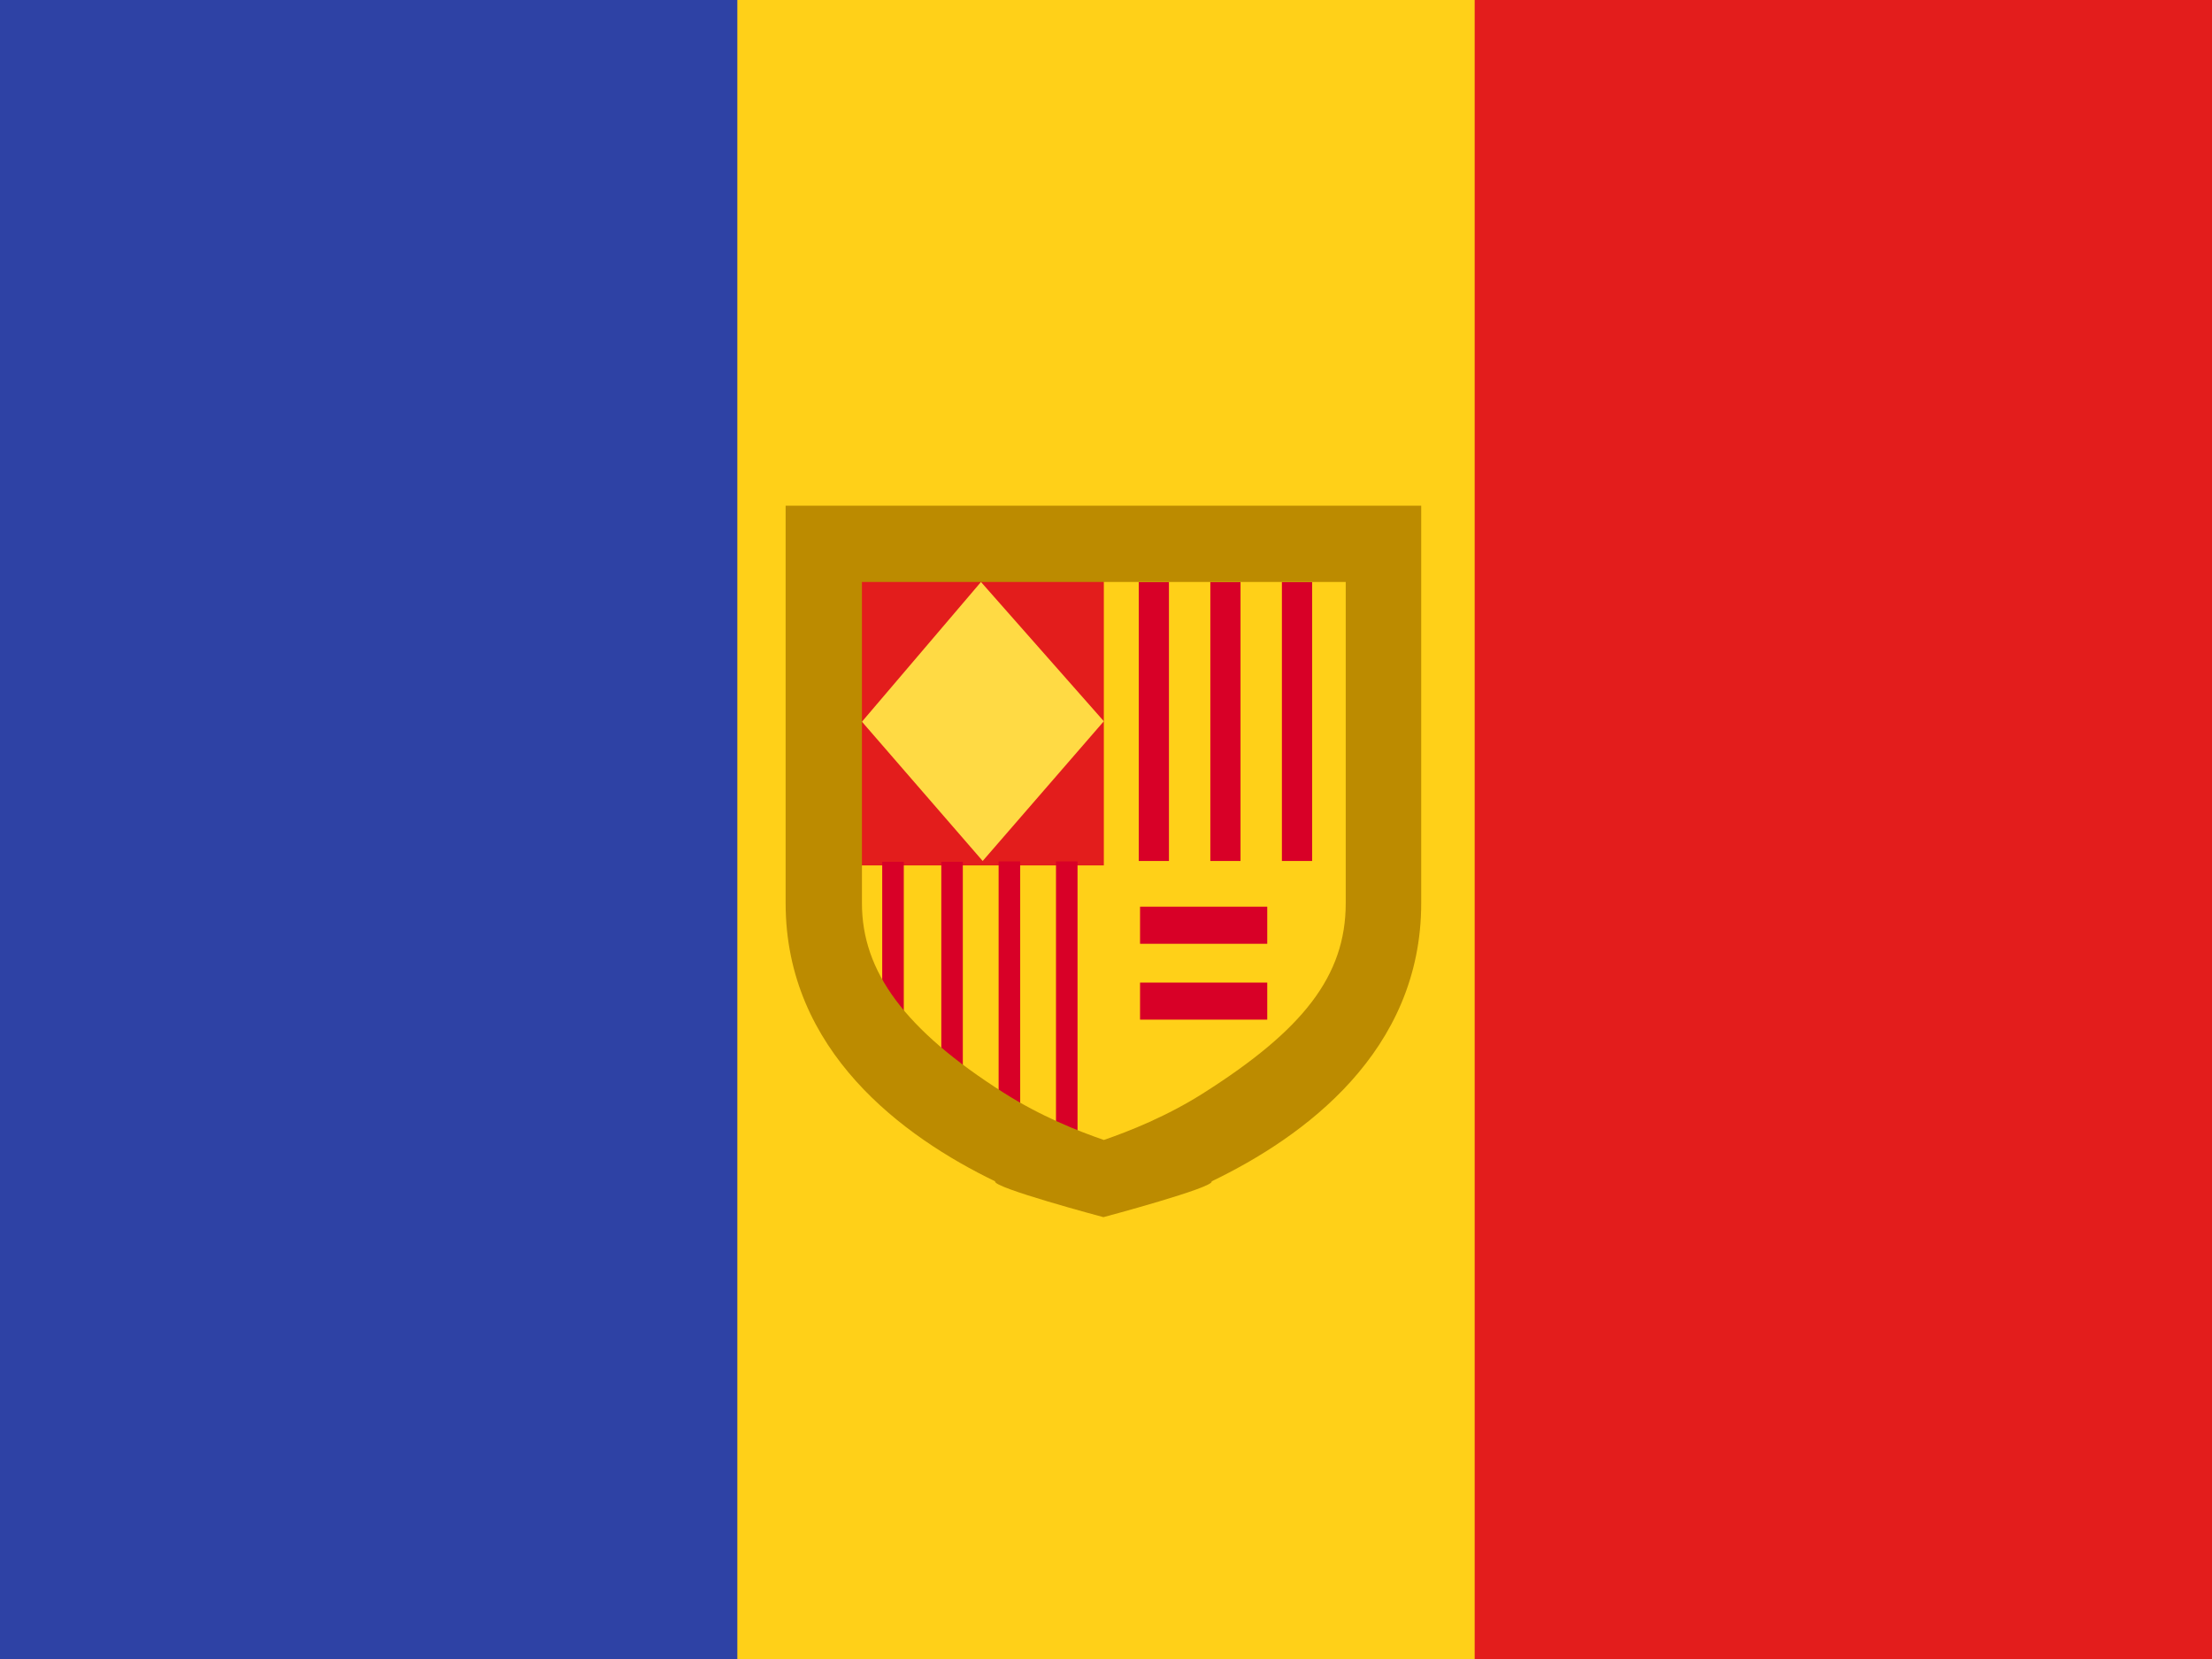 <svg width="48" height="36" fill="none" xmlns="http://www.w3.org/2000/svg">
  <path d="M0 0H48V36H0V0Z" fill="#FFD018" />
  <path d="M0 0H16V36H0V0Z" fill="#2E42A5" />
  <path d="M32 0H48V36H32V0ZM18.61 11.958H23.953V18.779H18.61V11.958Z"
    fill="#E31D1C" />
  <path
    d="M25.038 12.629V18.683V12.629ZM26.592 12.629V18.683V12.629ZM28.145 12.629V18.683V12.629Z"
    fill="black" />
  <path fill-rule="evenodd" clip-rule="evenodd"
    d="M25.366 12.629V18.683H24.711V12.629H25.366ZM26.919 12.629V18.683H26.264V12.629H26.919ZM27.817 18.683V12.629H28.473V18.683H27.817Z"
    fill="#D80027" />
  <path
    d="M23.148 18.692V24.746V18.692ZM21.904 18.692V24.746V18.692ZM20.66 18.702V23.745V18.702ZM19.378 18.702V23.109V18.702Z"
    fill="black" />
  <path fill-rule="evenodd" clip-rule="evenodd"
    d="M22.138 18.692V24.746H21.67V18.692H22.138ZM23.382 18.692V24.746H22.915V18.692H23.382ZM19.144 23.109V18.702H19.612V23.109H19.144ZM20.893 18.702V23.745H20.426V18.702H20.893Z"
    fill="#D80027" />
  <path d="M18.704 15.661L21.287 12.629L23.953 15.651L21.324 18.683L18.704 15.661Z"
    fill="#FFDA44" />
  <path
    d="M17.048 10.973V19.6C17.048 22.809 19.602 24.671 21.595 25.635C21.52 25.766 23.944 26.412 23.944 26.412C23.944 26.412 26.367 25.766 26.292 25.635C28.295 24.671 30.84 22.819 30.84 19.6V10.973H17.048ZM29.202 19.6C29.202 21.181 28.267 22.351 26.133 23.708C25.329 24.222 24.496 24.55 23.953 24.737C23.41 24.55 22.578 24.222 21.773 23.708C19.64 22.351 18.704 21.088 18.704 19.6V12.629H29.202V19.6Z"
    fill="#BC8B00" />
  <path
    d="M24.739 19.675H27.499V20.48H24.739V19.675ZM24.739 21.322H27.499V22.126H24.739V21.322Z"
    fill="#D80027" />
</svg>
